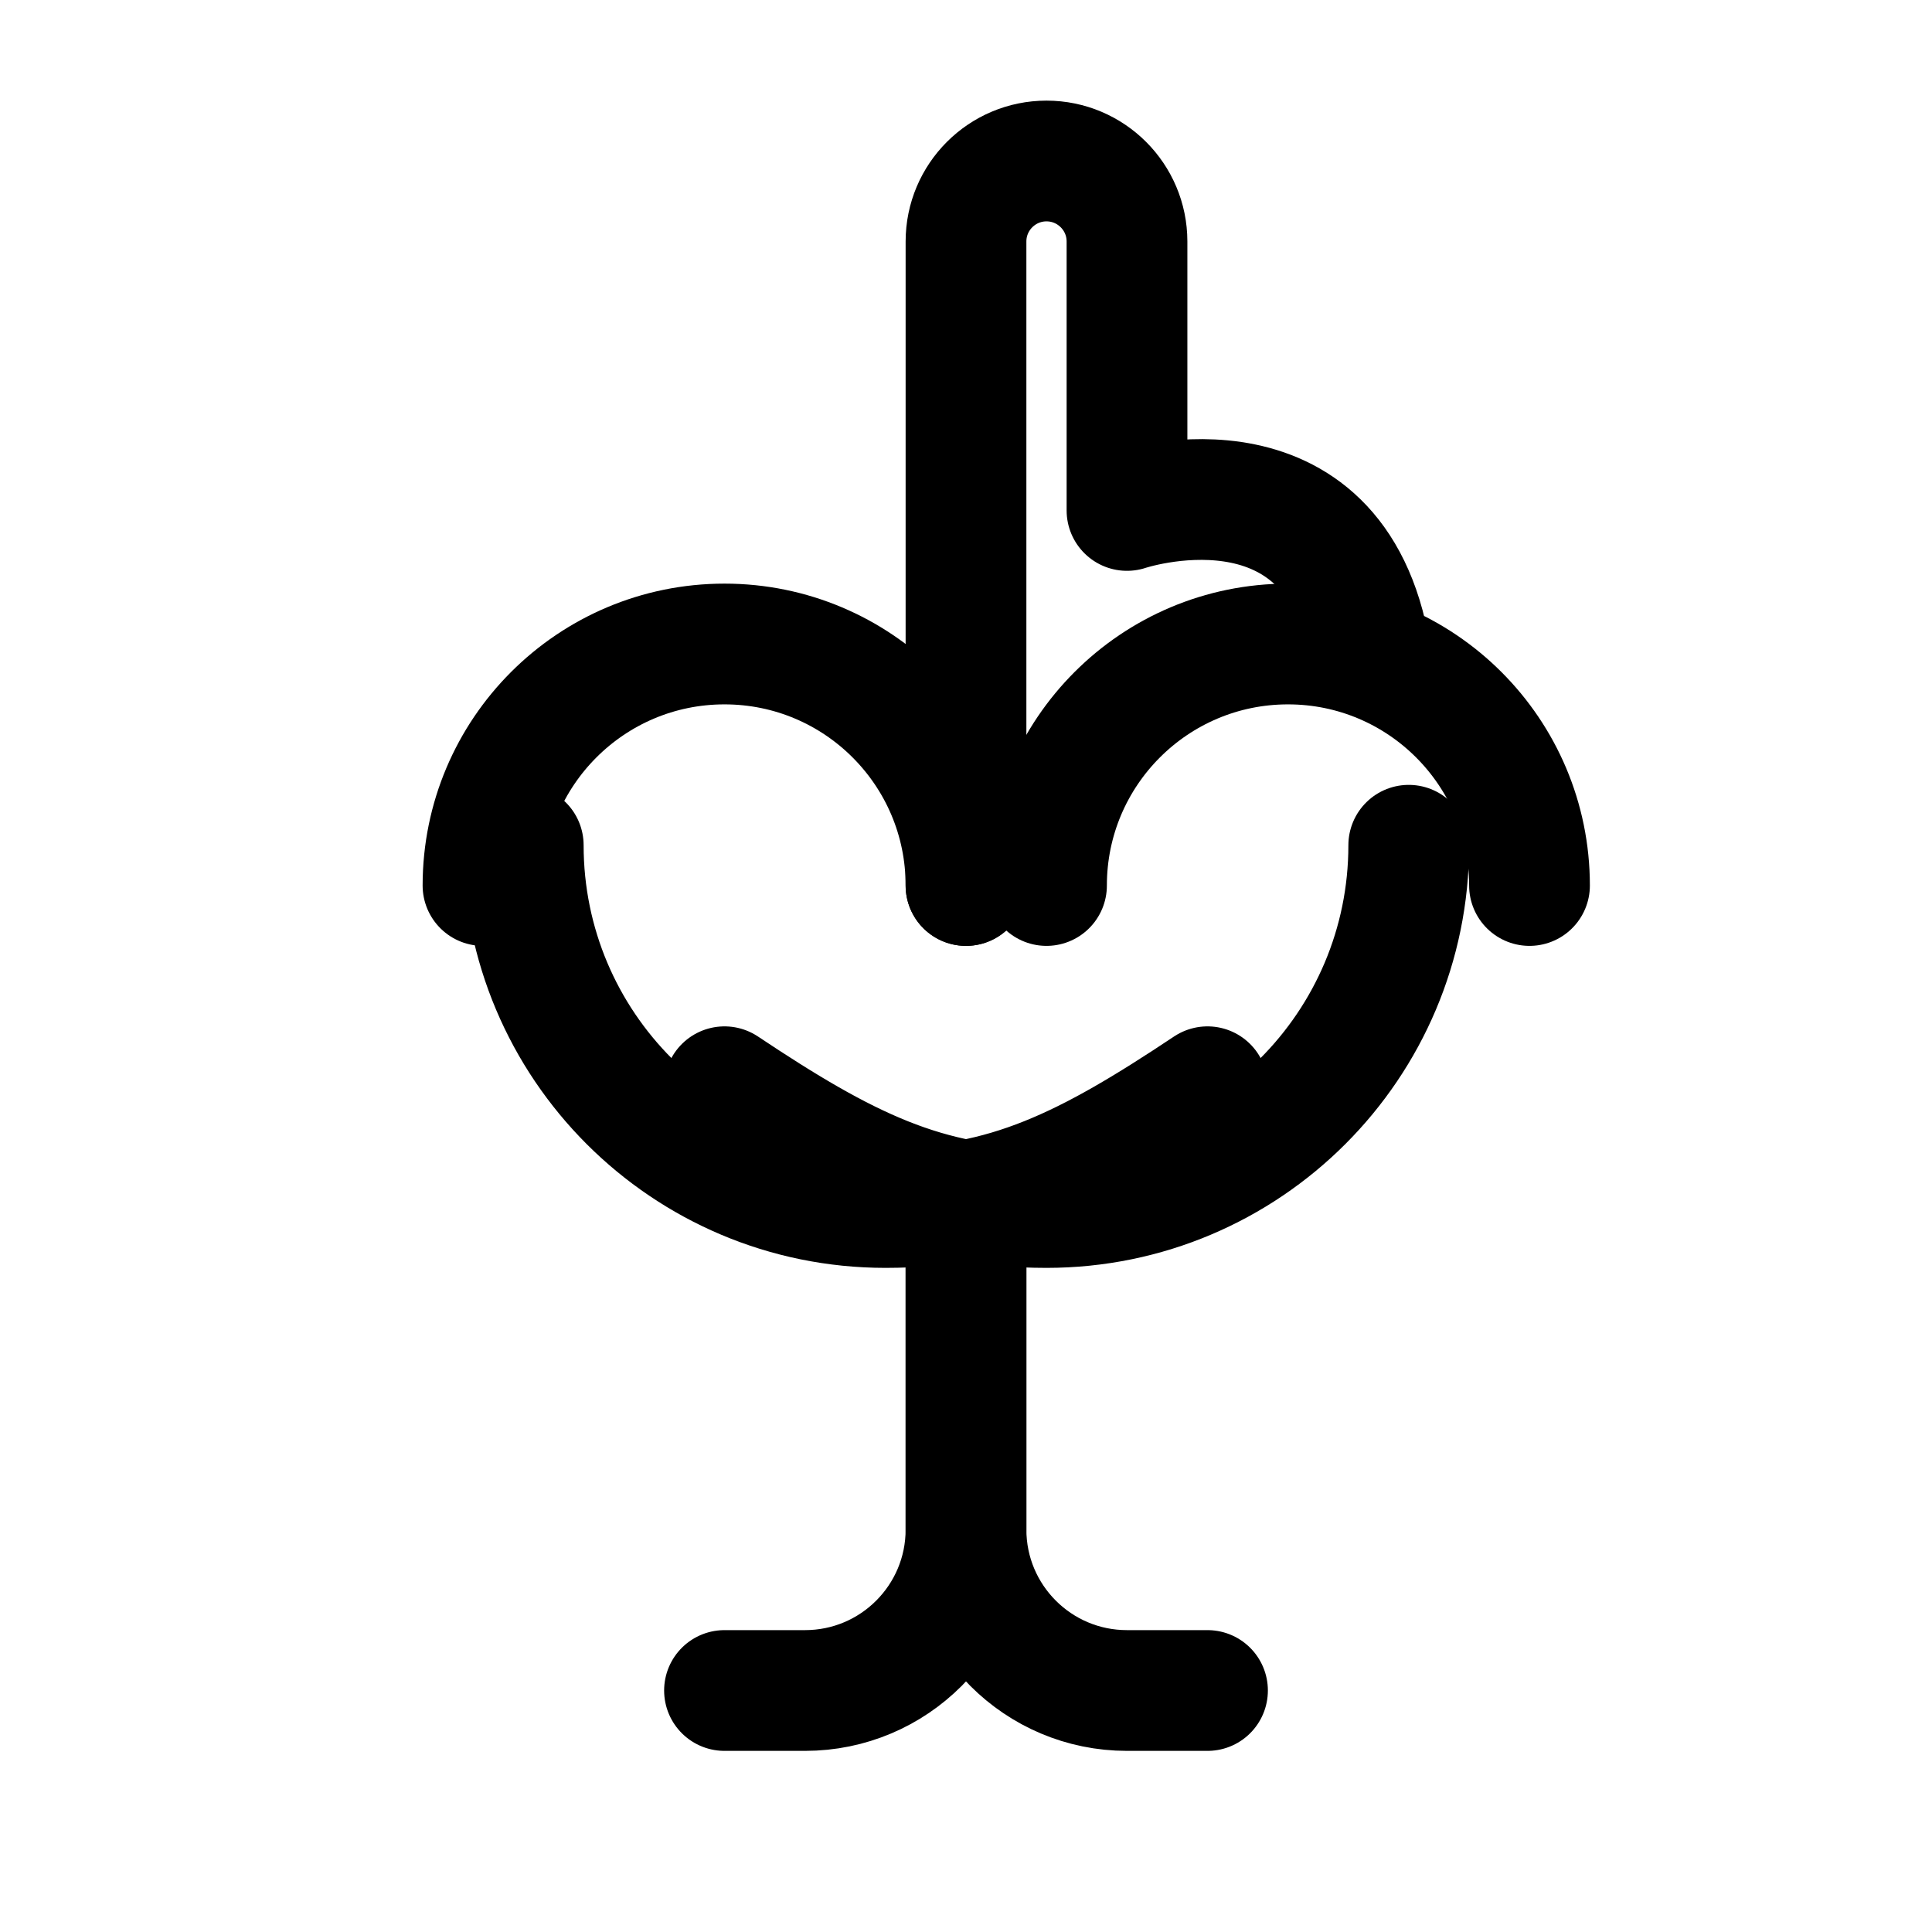 <svg
  width="1em"
  height="1em"
  viewBox="0 0 24 24"
  fill="none"
  xmlns="http://www.w3.org/2000/svg"
>
  <path
    d="M17.5 10.5C17.5 12.985 15.485 15 13 15C11.5 15 10.5 14.5 9 13.5"
    stroke="currentColor"
    stroke-width="1.5"
    stroke-linecap="round"
    stroke-linejoin="round"
  />
  <path
    d="M6.5 10.5C6.5 12.985 8.515 15 11 15C12.5 15 13.5 14.5 15 13.5"
    stroke="currentColor"
    stroke-width="1.5"
    stroke-linecap="round"
    stroke-linejoin="round"
  />
  <path
    d="M12 15V19C12 20.105 12.895 21 14 21H15"
    stroke="currentColor"
    stroke-width="1.5"
    stroke-linecap="round"
    stroke-linejoin="round"
  />
  <path
    d="M12 15V19C12 20.105 11.105 21 10 21H9"
    stroke="currentColor"
    stroke-width="1.5"
    stroke-linecap="round"
    stroke-linejoin="round"
  />
  <path
    d="M12 11C12 9.343 10.657 8 9 8C7.343 8 6 9.343 6 11"
    stroke="currentColor"
    stroke-width="1.5"
    stroke-linecap="round"
    stroke-linejoin="round"
  />
  <path
    d="M13 11C13 9.343 14.343 8 16 8C17.657 8 19 9.343 19 11"
    stroke="currentColor"
    stroke-width="1.5"
    stroke-linecap="round"
    stroke-linejoin="round"
  />
  <path
    d="M12 11V3C12 2.448 12.448 2 13 2C13.552 2 14 2.448 14 3V6.341C14 6.341 16.5 5.5 17 8"
    stroke="currentColor"
    stroke-width="1.5"
    stroke-linecap="round"
    stroke-linejoin="round"
  />
</svg>
